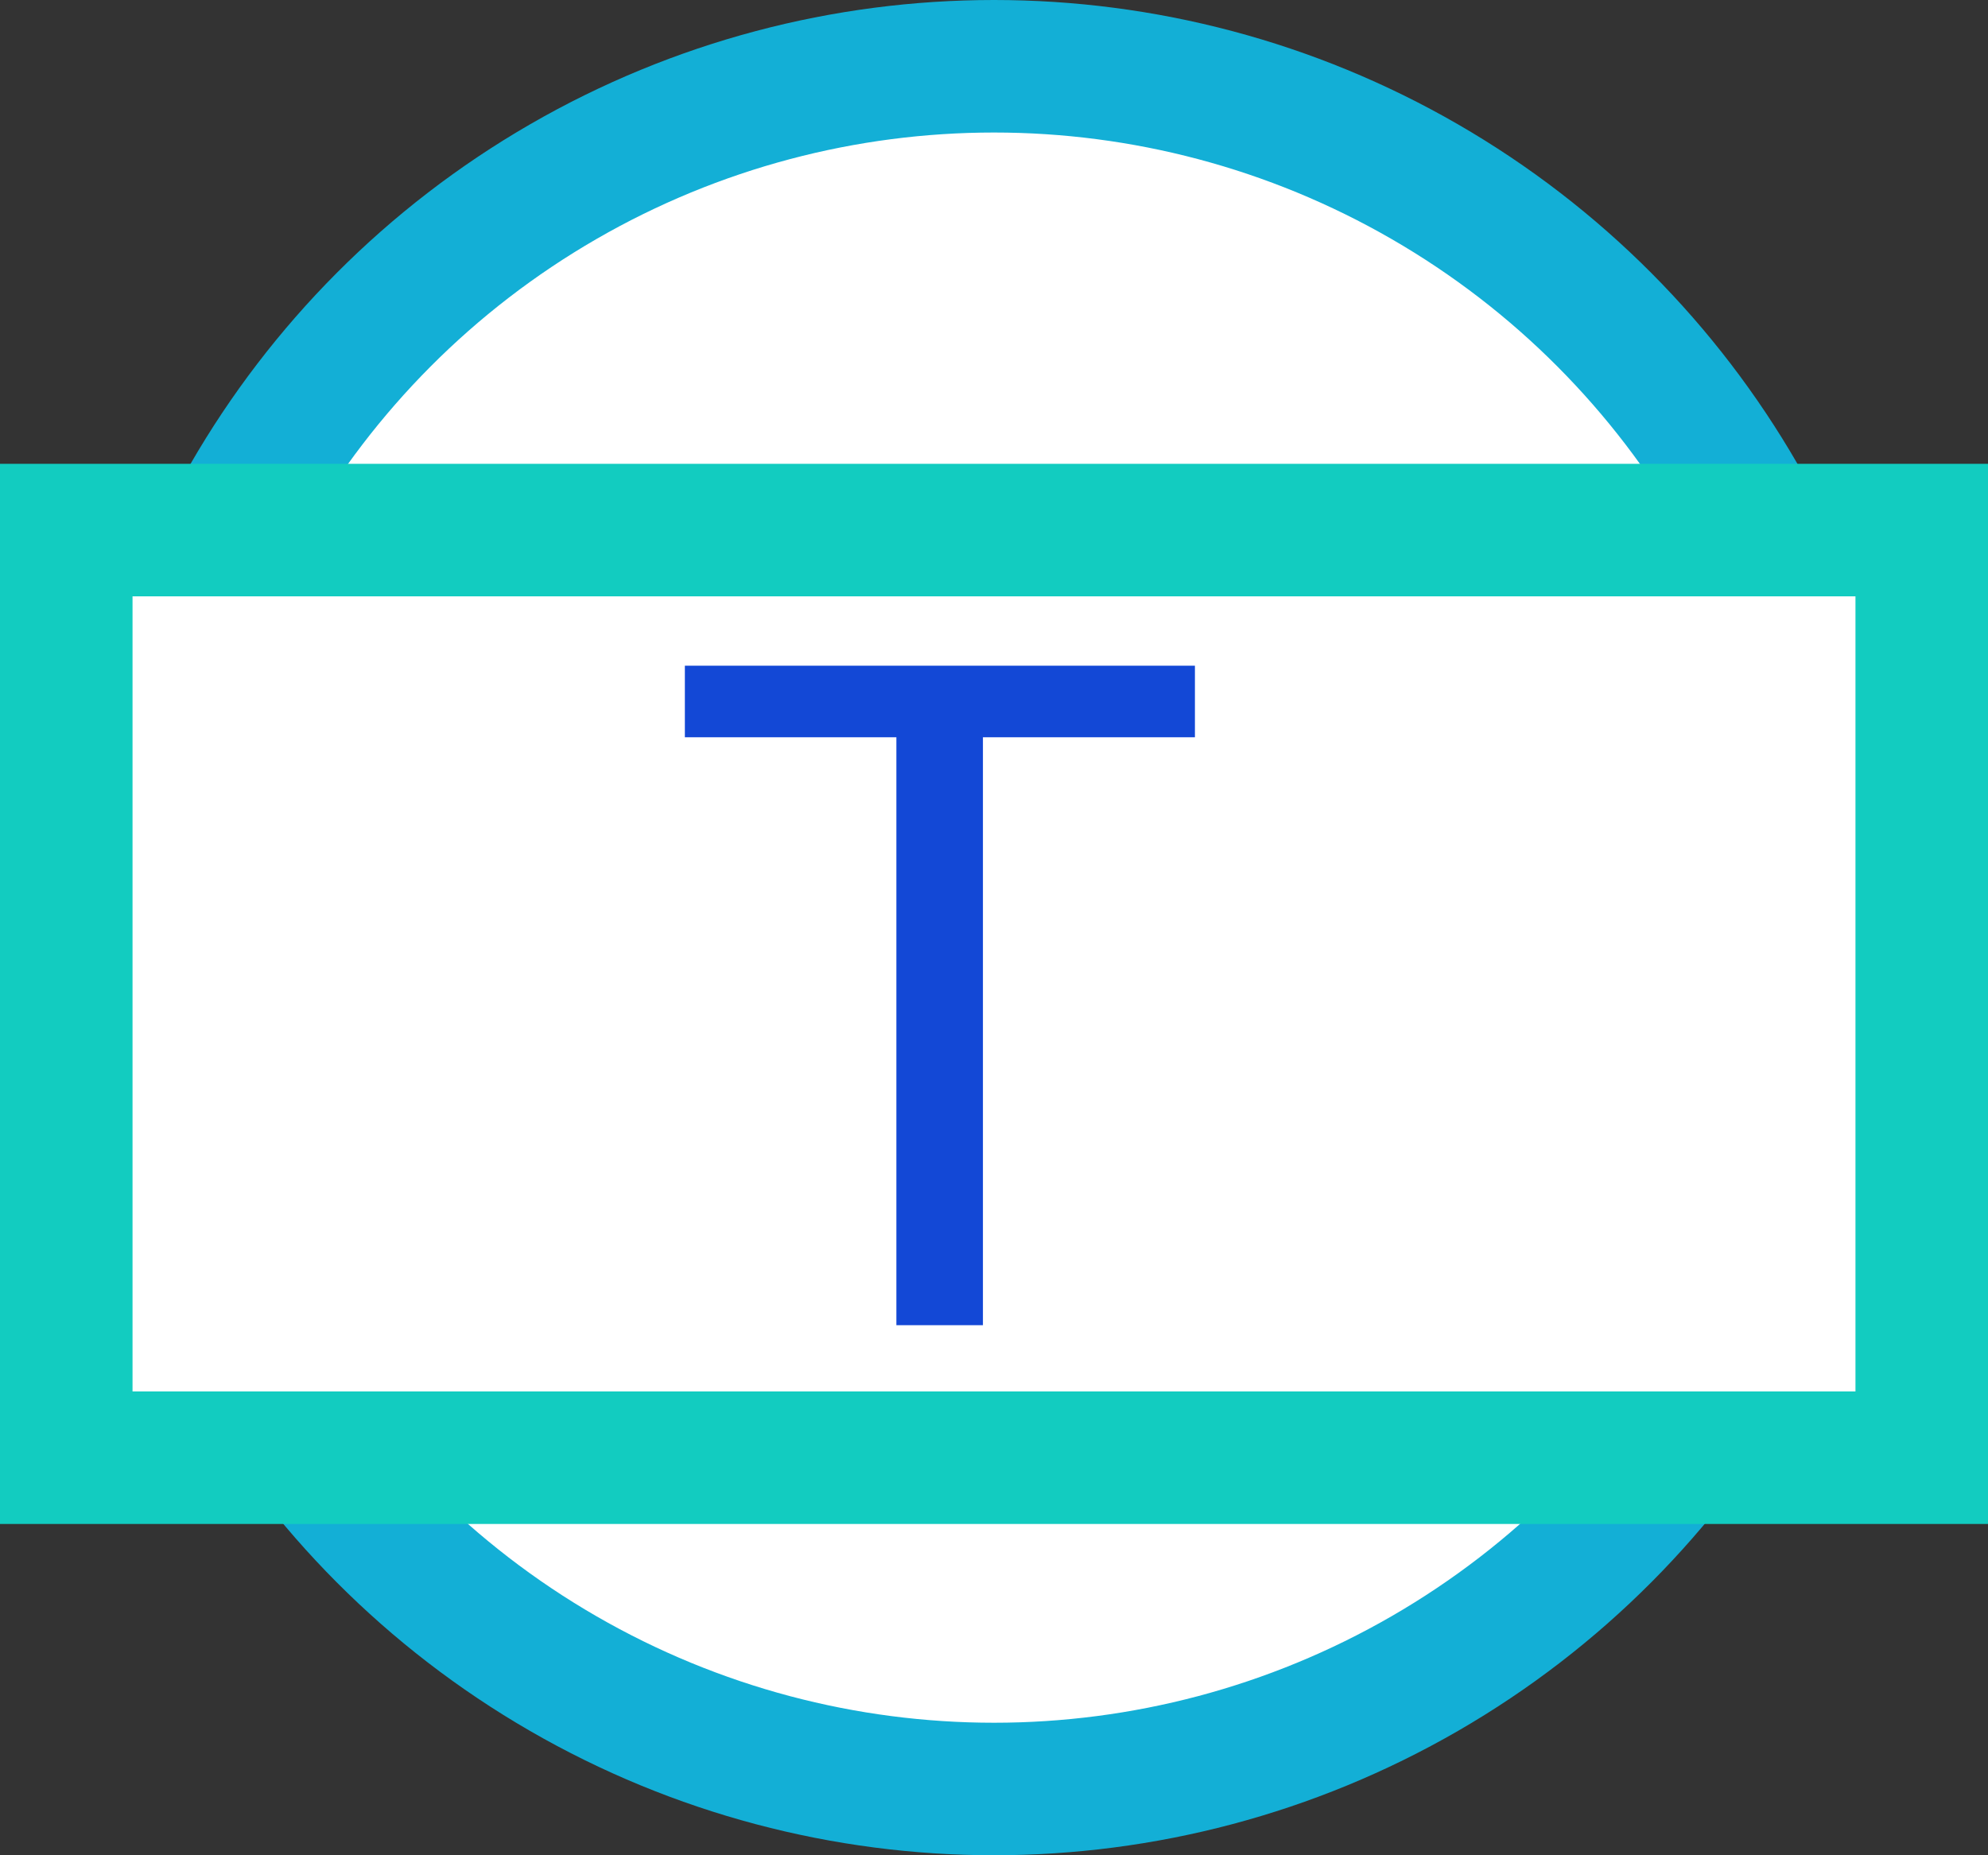 <svg width="30" height="28" viewBox="0 0 30 28" fill="none" xmlns="http://www.w3.org/2000/svg">
<rect x="0" y="0" width="30" height="28" fill="#333333" stroke="none"/>
<circle cx="15" cy="14" r="13" fill="white" stroke="#13AFD6" stroke-width="2"/>
<rect x="1" y="8" width="28" height="14" fill="white" stroke="#12CCC0" stroke-width="2"/>
<path d="M18.032 11.127H14.833V20H13.527V11.127H10.335V10.047H18.032V11.127Z" fill="#1348D6"/>
</svg>
